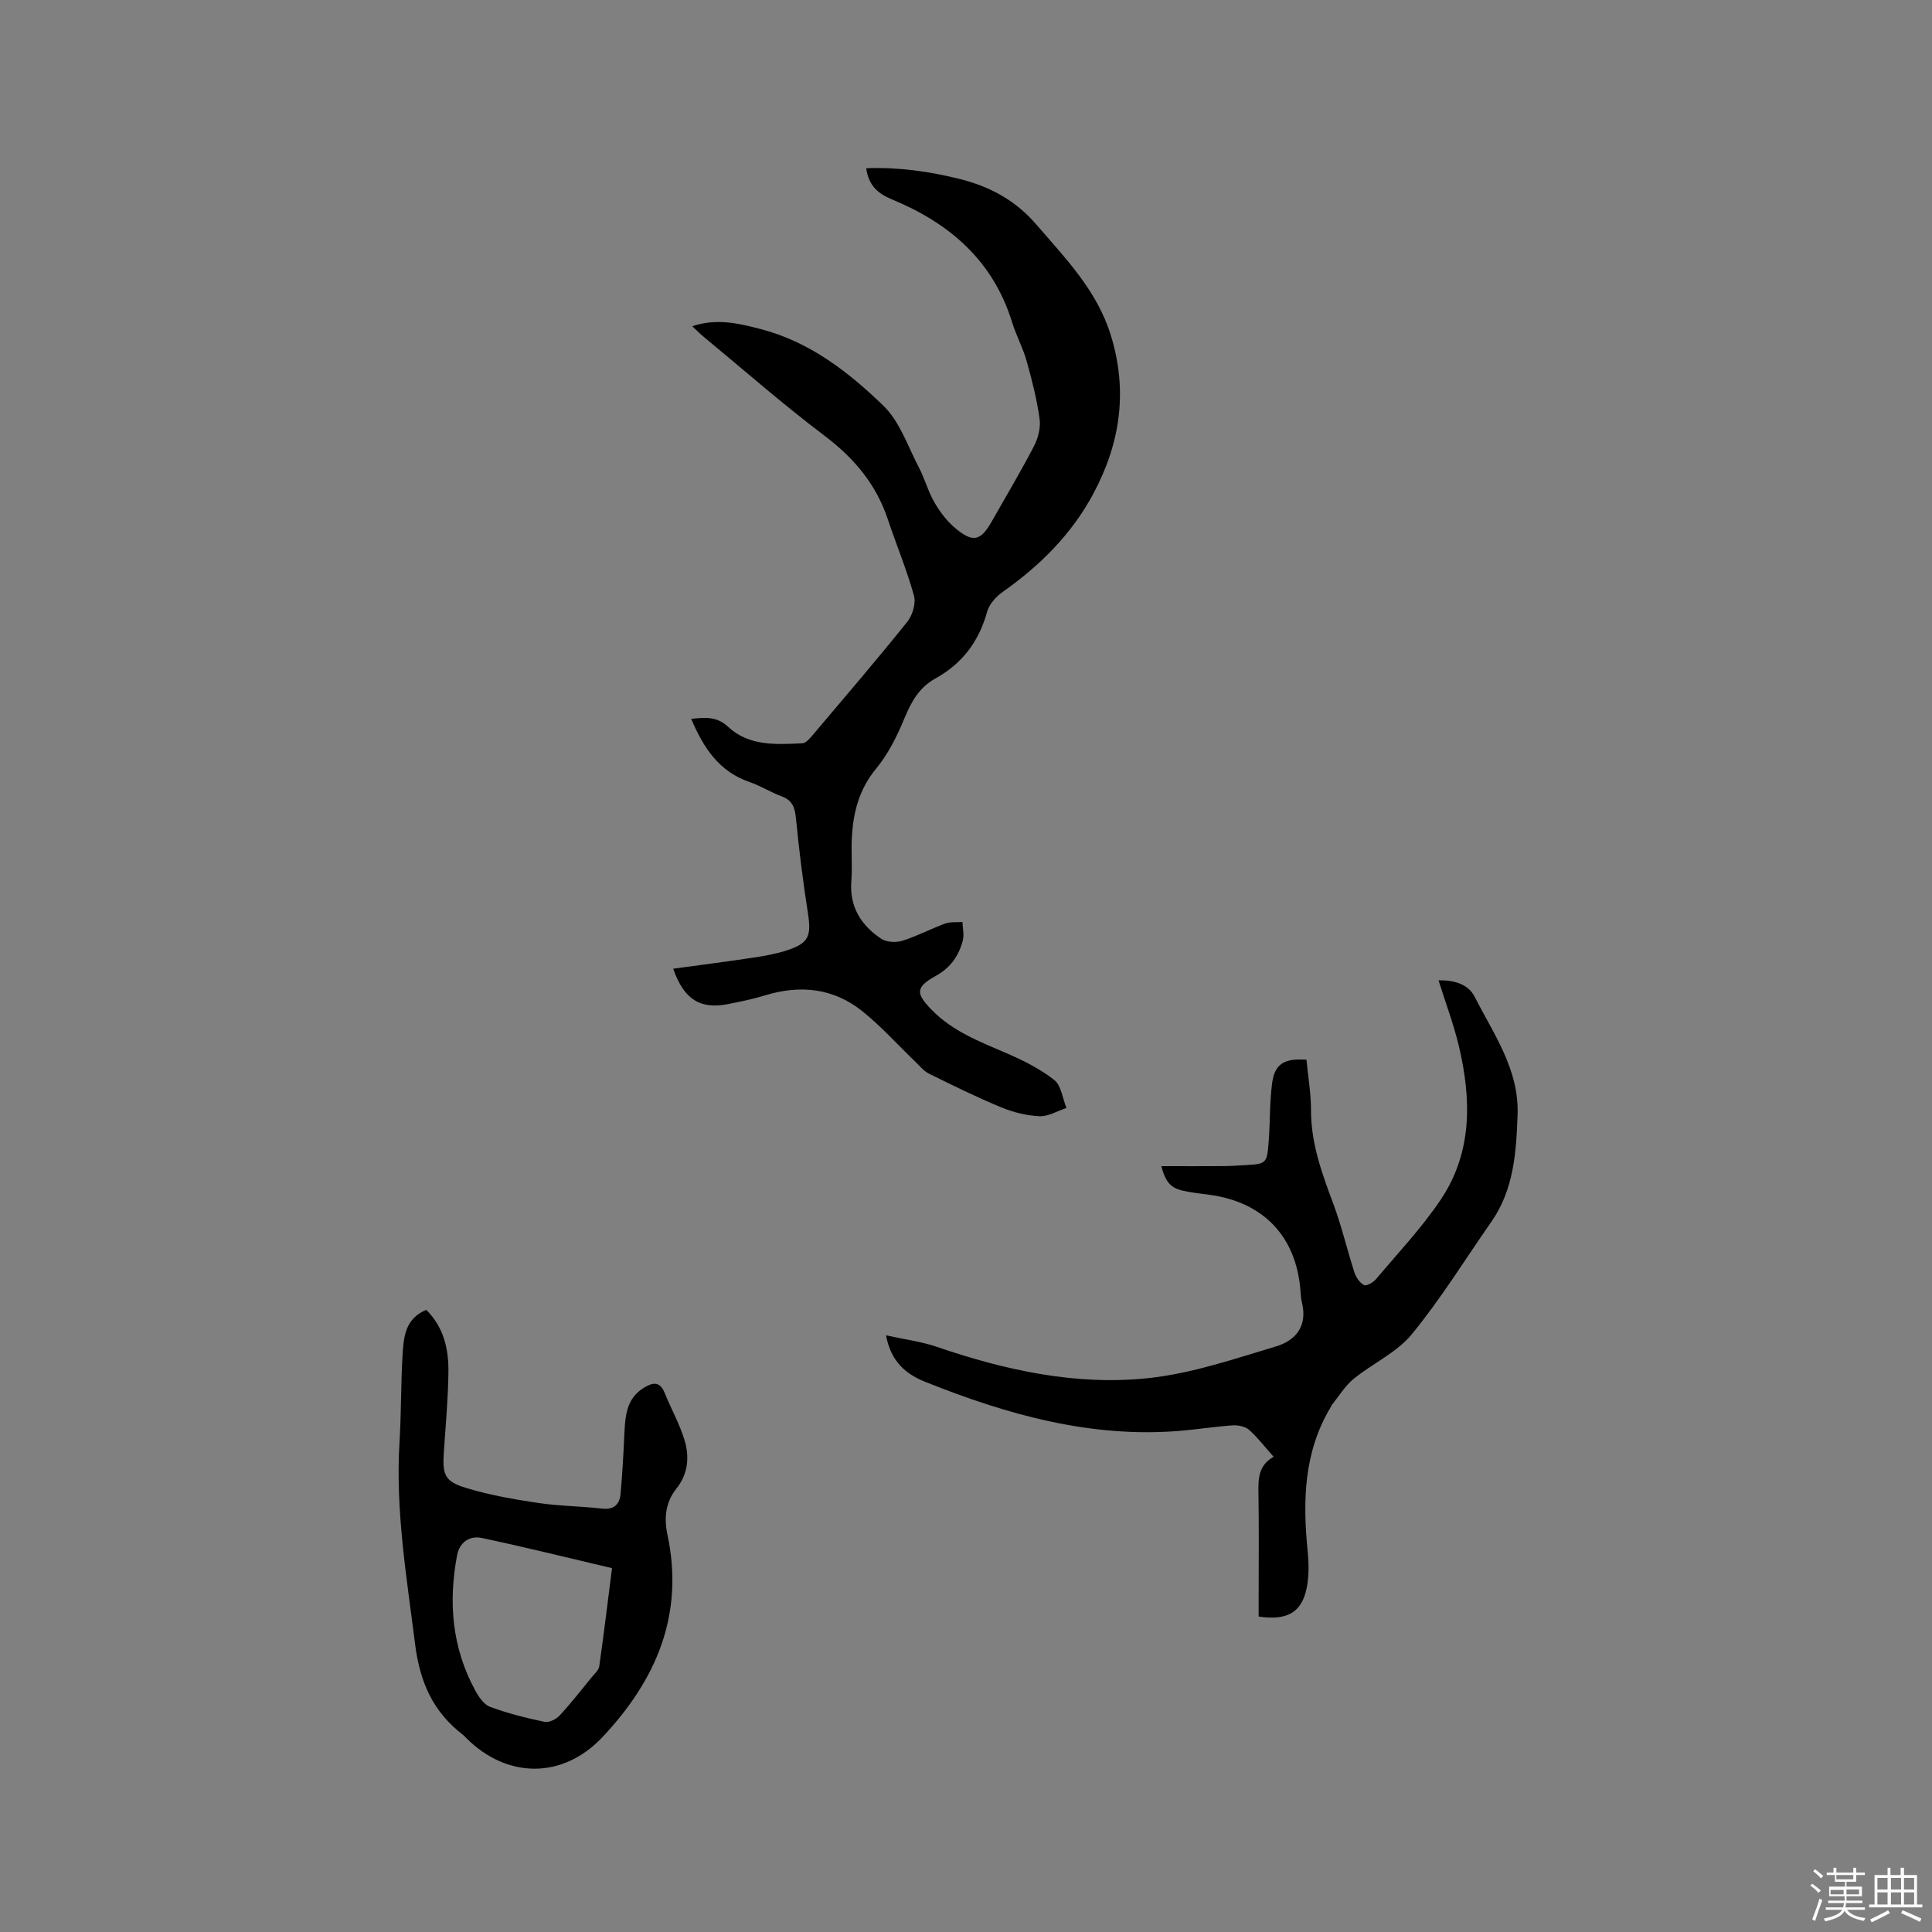 <svg enable-background="new 0 0 400 400" viewBox="0 0 400 400" xmlns="http://www.w3.org/2000/svg"><rect x="0" y="0" width="400" height="400" fill="#808080" stroke="none"/><path d="m374.8 390.4.4-.4c.7.5 1.3 1 1.8 1.4l-.5.5c-.5-.6-1.1-1.1-1.7-1.5zm1 7.3-.6-.3c.5-1.4 1.1-2.8 1.5-4.3.2.1.4.2.6.3-.5 1.3-1 2.8-1.5 4.3zm-.4-10.3.4-.4c.4.3 1 .8 1.7 1.4l-.5.5c-.4-.5-1-1-1.6-1.5zm2.5.3h1.7v-1h.6v1h3.5v-1h.6v1h1.8v.5h-1.8v1.4h-2v1h3.2v2h-3.2v.9h3.3v.5h-3.4c0 .3-.1.6-.1.9h4v.5h-3.7c.7.9 1.9 1.5 3.8 1.7-.1.2-.2.4-.3.6-2.1-.4-3.5-1.1-4-2.1-.4 1-1.8 1.7-4 2.2-.1-.2-.2-.4-.3-.6 2.1-.4 3.4-1 3.8-1.8h-3.4v-.5h3.6c.1-.3.1-.6.2-.9h-3.3v-.5h3.4c0-.3 0-.6 0-.9h-3.2v-2h3.3v-1h-2.1v-1.4h-1.7v-.5zm1.1 3.5v1h2.7c0-.3 0-.4 0-.4 0-.1 0-.2 0-.2 0-.1 0-.2 0-.3h-2.7zm1.2-3v.9h3.5v-.9zm4.7 3h-2.6v.6.4h2.6z" fill="#fbfafc"/><path d="m393.6 386.7h.6v1.5h2.7v6.1h1.1v.6h-11v-.6h1.1v-6.1h2.7v-1.5h.6v1.5h2.1v-1.5zm-2.7 8.8.4.6c-1.2.6-2.5 1.3-3.8 1.9-.1-.2-.2-.4-.3-.6 1.2-.6 2.5-1.2 3.7-1.9zm-2.2-6.7v2.4h2.1v-2.4zm0 3v2.5h2.1v-2.5zm2.8-3v2.4h2.1v-2.4zm0 3v2.5h2.1v-2.5zm6 6.1c-1.4-.7-2.7-1.3-3.9-1.8l.3-.6c1.5.6 2.7 1.2 3.9 1.7zm-1.2-9.1h-2.1v2.4h2.1zm-2.1 3v2.5h2.1v-2.5z" fill="#fbfafc"/><g fill="#010000"><path d="m139.38 200.56c5.77-.79 11.21-1.48 16.64-2.3 2.29-.35 4.61-.76 6.81-1.47 4.63-1.5 5.19-2.94 4.43-7.81-1.01-6.47-1.83-12.97-2.46-19.49-.22-2.23-.68-3.77-2.95-4.61-2.28-.84-4.37-2.18-6.66-2.97-6.29-2.15-9.52-7.03-12.09-13.08 2.91-.3 5.29-.55 7.65 1.65 4.34 4.05 9.95 3.66 15.36 3.41.74-.03 1.56-.99 2.14-1.69 6.57-7.77 13.2-15.5 19.57-23.43 1.1-1.36 1.85-3.85 1.41-5.44-1.49-5.37-3.66-10.55-5.43-15.85-2.43-7.28-7.02-12.69-13.15-17.31-8.62-6.51-16.75-13.66-25.09-20.55-.71-.58-1.34-1.25-2.23-2.08 5.07-1.7 9.63-.59 14.23.61 10.1 2.63 18.1 8.86 25.32 15.83 3.41 3.29 5.08 8.44 7.38 12.83 1.22 2.34 1.9 4.97 3.22 7.24 1.15 1.97 2.62 3.91 4.36 5.35 3.64 3.02 5.21 2.59 7.51-1.47 2.92-5.16 5.97-10.26 8.7-15.51.87-1.67 1.44-3.85 1.19-5.66-.56-4.06-1.58-8.07-2.69-12.03-.77-2.74-2.17-5.3-3.01-8.02-3.94-12.77-12.98-20.52-24.88-25.43-2.88-1.19-4.84-2.87-5.32-6.45 6.61-.25 12.92.64 19.14 2.17 6.27 1.54 11.65 4.35 16.06 9.46 6.1 7.08 12.6 13.71 15.45 22.97 3.55 11.51 1.97 22.33-3.64 32.81-4.52 8.43-11.07 14.89-18.8 20.35-1.36.96-2.75 2.52-3.18 4.07-1.69 6.15-5.17 10.76-10.72 13.82-3.35 1.85-4.99 4.82-6.41 8.27-1.51 3.66-3.35 7.37-5.85 10.39-3.55 4.3-4.76 9.11-5.03 14.37-.15 2.96.13 5.95-.1 8.9-.42 5.33 2.02 9.17 6.19 11.95 1.1.73 3.07.82 4.39.41 3.01-.94 5.84-2.46 8.82-3.55 1.1-.4 2.4-.24 3.61-.33.04 1.3.38 2.69.06 3.89-.85 3.13-2.53 5.58-5.59 7.27-4.25 2.35-4.14 3.64-.85 7.02 4.36 4.48 9.98 6.6 15.53 9 3.45 1.49 6.91 3.22 9.84 5.52 1.46 1.15 1.73 3.82 2.54 5.8-1.86.61-3.74 1.79-5.57 1.71-2.68-.12-5.46-.81-7.95-1.84-5.08-2.1-10.03-4.54-14.96-6.98-1.07-.53-1.89-1.58-2.79-2.44-3.65-3.5-7.04-7.31-10.97-10.46-5.95-4.78-12.82-5.54-20.09-3.32-2.52.77-5.13 1.32-7.72 1.82-5.75 1.15-9.16-.94-11.37-7.32z"/><path d="m183.44 276.47c3.83.84 7.24 1.27 10.43 2.35 14.26 4.88 28.91 8.11 43.93 6.5 8.95-.96 17.72-3.97 26.42-6.57 3.57-1.07 6.63-3.8 5.33-9.09-.2-.82-.24-1.68-.31-2.52-.88-11.16-7.7-18.3-18.9-19.78-1.78-.24-3.58-.42-5.34-.82-2.6-.58-3.66-1.72-4.56-5.1 4.38 0 8.56.02 12.75-.01 1.48-.01 2.96-.1 4.44-.19 4.6-.27 4.67-.27 5.04-4.95.31-4.01.18-8.06.71-12.03.54-4 2.47-5.17 7.11-4.86.33 3.46.94 6.99.94 10.53 0 6.85 2.28 13.04 4.62 19.31 1.73 4.63 2.84 9.49 4.37 14.2.33 1.02 1.1 2.16 1.99 2.62.5.26 1.91-.54 2.48-1.23 4.56-5.41 9.47-10.61 13.4-16.46 6.59-9.82 6.36-20.82 3.74-31.85-1.08-4.52-2.74-8.89-4.2-13.56 3.19-.05 6.14.76 7.49 3.41 3.93 7.76 9.21 15.04 8.88 24.43-.28 7.81-.77 15.47-5.44 22.17-5.45 7.8-10.46 15.96-16.48 23.29-3.12 3.8-8.11 6.02-12.04 9.23-1.79 1.47-3.04 3.59-4.53 5.42-.06.08-.07.2-.12.29-5.71 9.38-5.89 19.63-4.84 30.11.22 2.19.25 4.47-.07 6.64-.83 5.63-3.86 7.69-10.09 6.74 0-1.15 0-2.38 0-3.6 0-7.32.08-14.63-.04-21.95-.05-2.96-.04-5.74 3.14-7.53-1.83-2.05-3.3-4-5.1-5.59-.8-.7-2.26-.99-3.39-.91-3.59.24-7.16.81-10.74 1.12-18.52 1.56-35.85-3.32-52.77-10.08-3.91-1.55-7.2-4.03-8.25-9.68z"/><path d="m88.25 271.19c3.75 3.73 4.65 8.3 4.59 13.01-.07 5.5-.58 11-.95 16.5-.31 4.63.17 6.01 4.6 7.36 4.83 1.47 9.86 2.35 14.86 3.1 4.39.66 8.87.67 13.29 1.18 2.49.29 3.64-.89 3.84-3.04.39-4.2.6-8.42.8-12.64.17-3.57.46-7.05 3.86-9.23 1.8-1.15 3.43-1.66 4.49 1 1.3 3.23 3.04 6.31 4.06 9.62 1.09 3.54.82 7.07-1.7 10.22-2.19 2.74-2.53 6.04-1.82 9.38 3.57 16.61-2.32 30.22-13.47 42.03-8.19 8.68-19.71 8.62-28.16.17-.22-.22-.43-.48-.68-.67-6.19-4.75-8.92-10.84-9.92-18.79-1.75-13.89-4.08-27.65-3.23-41.73.37-6.02.28-12.08.63-18.1.24-3.69.5-7.54 4.91-9.37zm38.46 53.48c-9.14-2.15-18.04-4.36-27.01-6.26-2.46-.52-4.56.92-5.06 3.57-1.85 9.73-1.06 19.16 3.74 27.99.72 1.33 1.8 2.94 3.08 3.41 3.65 1.35 7.46 2.31 11.27 3.11.93.2 2.4-.53 3.12-1.3 2.35-2.53 4.48-5.27 6.67-7.95.58-.71 1.43-1.44 1.55-2.25.95-6.68 1.76-13.38 2.64-20.32z"/></g></svg>